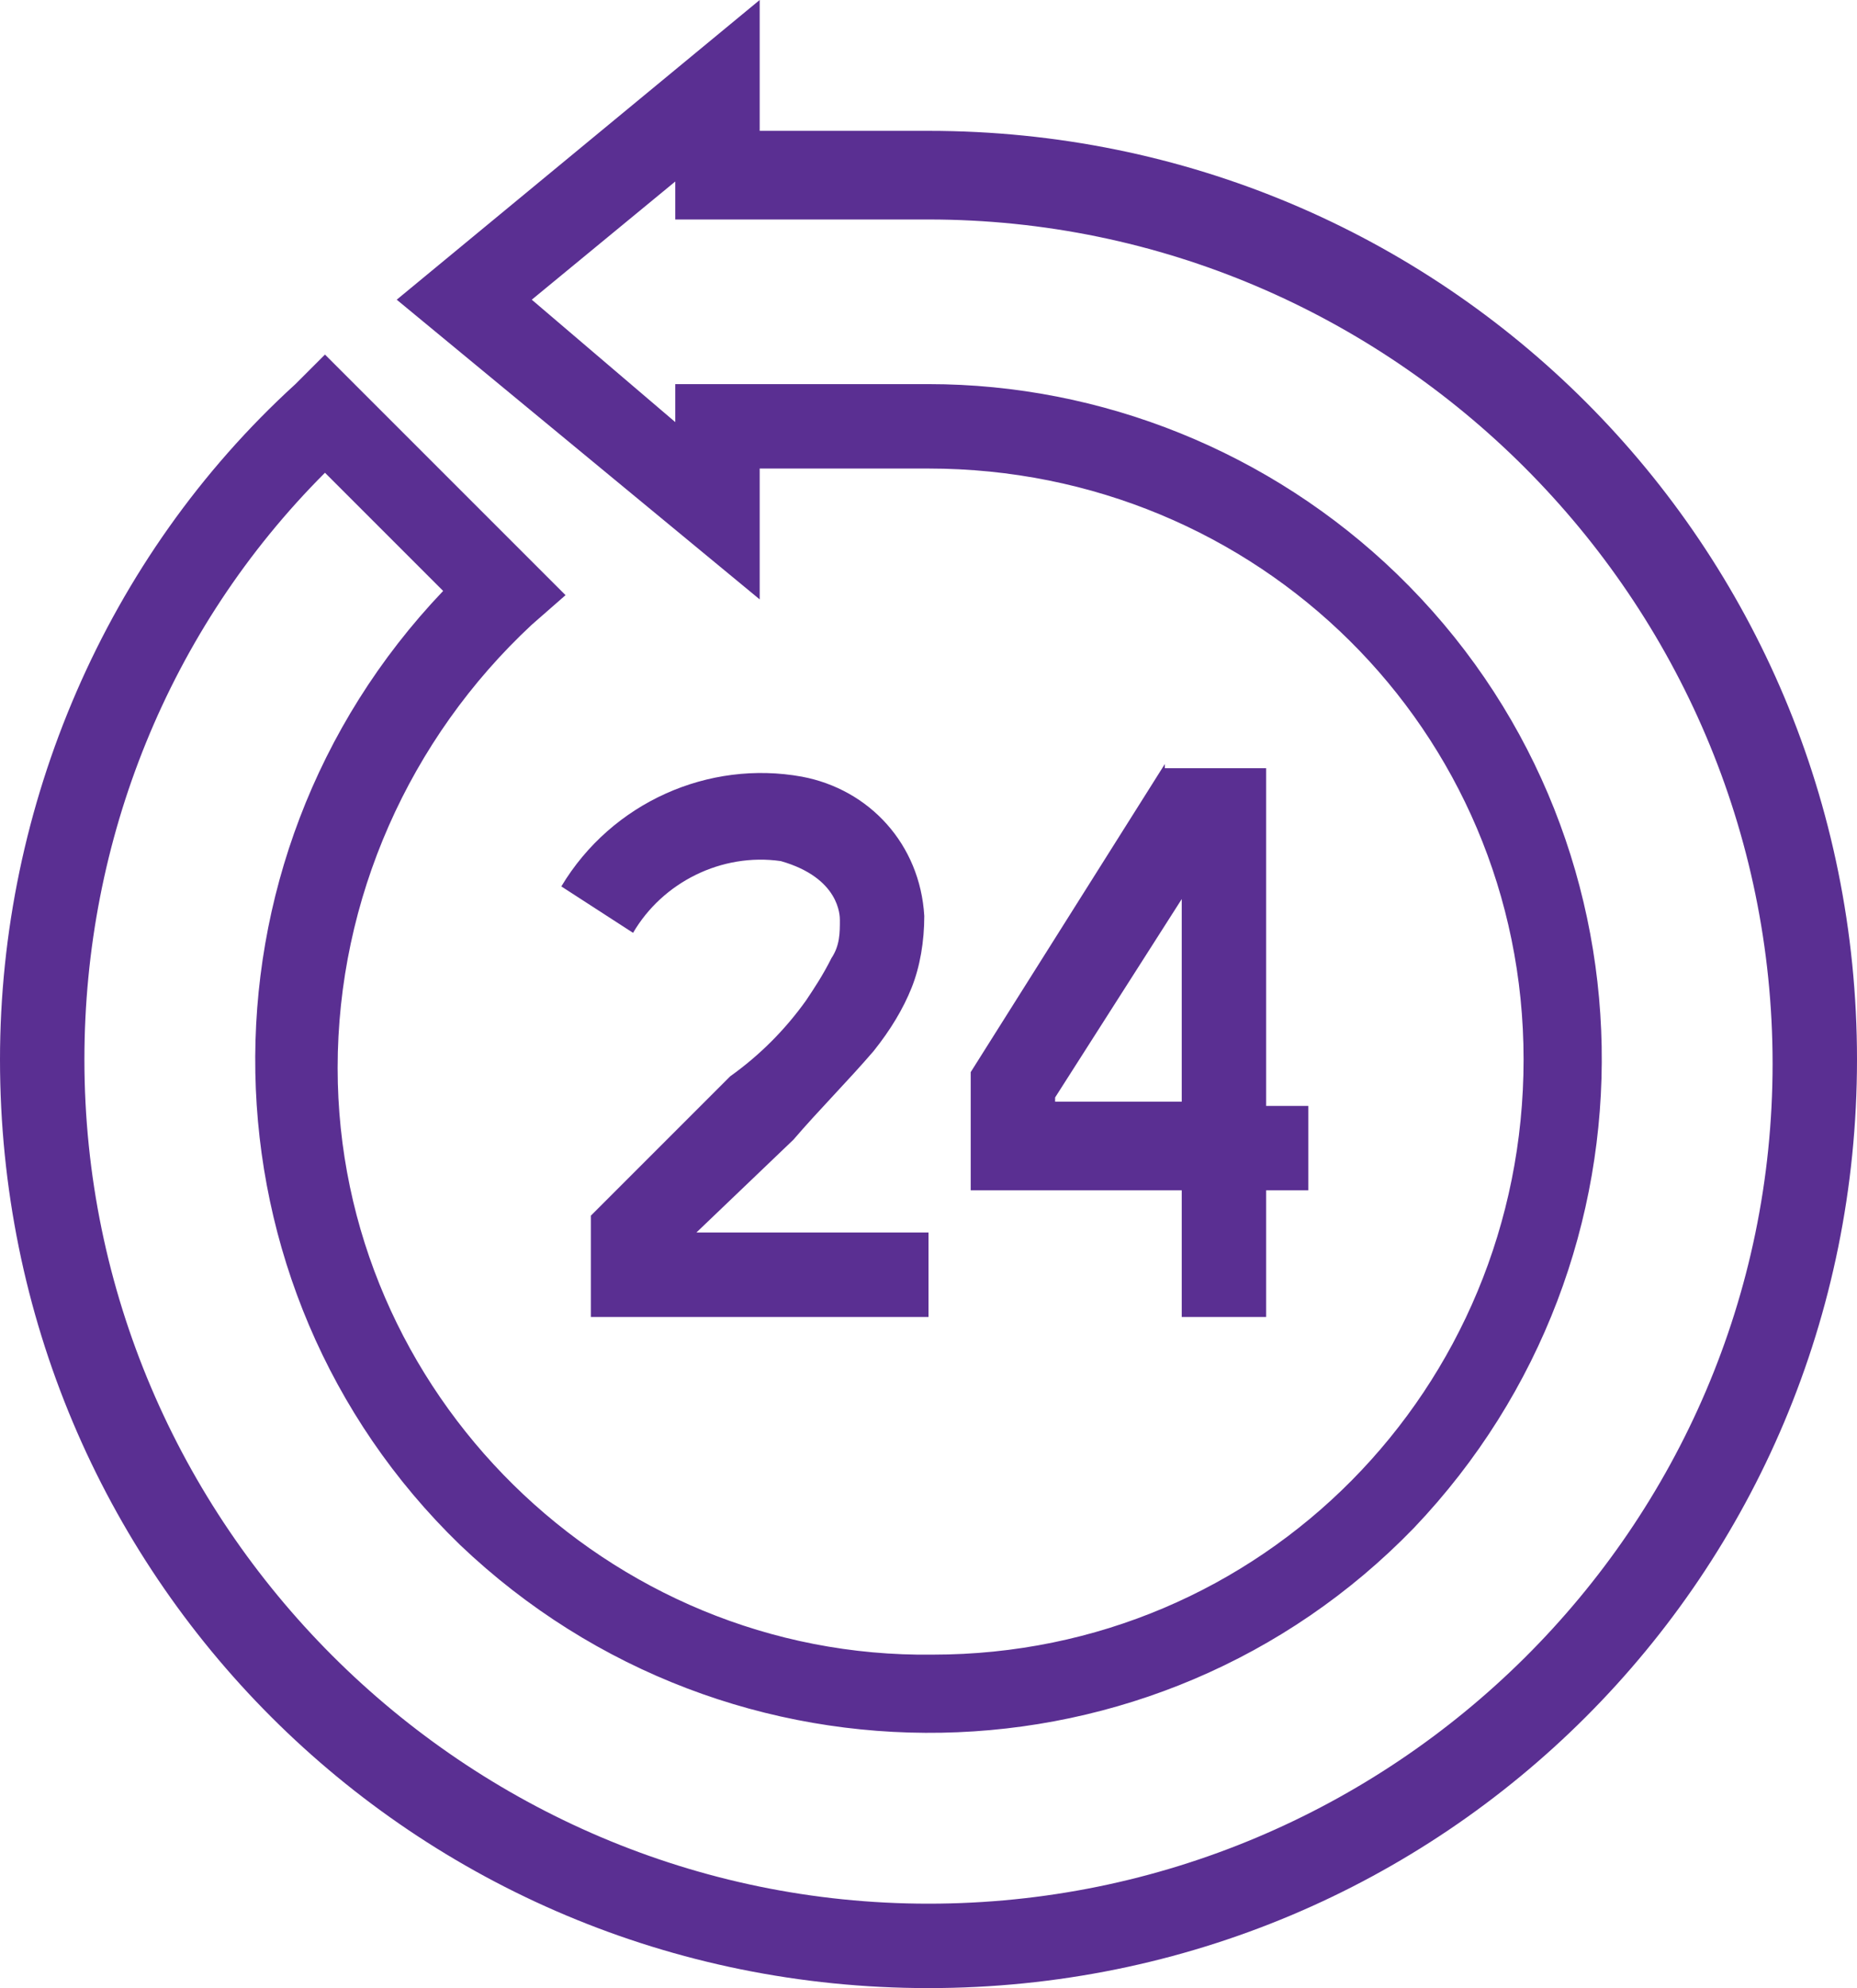 <svg viewBox="0 0 44 47.1" xmlns="http://www.w3.org/2000/svg" xmlns:xlink="http://www.w3.org/1999/xlink" id="icons" overflow="hidden"><g><path d="M22 3.1 18 3.1 18 0 9.4 7.1 18 14.2 18 11.1 22 11.1C29.8 11.1 36.1 17.3 36.1 25.1 36.1 32.9 29.9 39.2 22.1 39.2 14.4 39.3 8 33 8 25.3 8 21.3 9.7 17.5 12.6 14.8L13.4 14.1 7.7 8.4 7 9.1C2.5 13.2 0 19.1 0 25.1 0 37.3 9.8 47.1 22 47.1 34.2 47.1 44 37.3 44 25.1 44 12.9 34.2 3.1 22 3.1ZM22 45.1C11 45.1 2 36.1 2 25.1 2 19.9 4 14.9 7.7 11.2L10.5 14C4.4 20.4 4.6 30.5 10.9 36.6 17.3 42.7 27.4 42.5 33.5 36.2 39.6 29.8 39.4 19.7 33.1 13.6 30.1 10.7 26.1 9.1 22 9.1L16 9.1 16 10 12.6 7.1 16 4.3 16 5.2 22 5.2C33 5.2 42 14.2 42 25.2 42 36.2 33 45.1 22 45.1Z" fill="#5A2F92"/><path d="M20.7 24.9C21.1 24.4 21.4 23.9 21.6 23.4 21.8 22.9 21.9 22.3 21.9 21.7 21.8 20 20.6 18.7 19 18.4 16.8 18 14.5 19 13.3 21L15 22.1C15.7 20.9 17.1 20.2 18.5 20.4 19.9 20.8 19.9 21.7 19.9 21.8 19.9 22.1 19.9 22.4 19.7 22.7 19.5 23.1 19.3 23.4 19.1 23.7 18.6 24.4 18 25 17.3 25.5L14 28.8 14 31.2 22 31.2 22 29.2 16.5 29.2 18.8 27C19.4 26.3 20.1 25.6 20.7 24.9Z" fill="#5A2F92"/><path d="M23 25.4 23 28.2 28 28.2 28 31.2 30 31.2 30 28.2 31 28.2 31 26.2 30 26.2 30 18.2 27.6 18.2 27.6 18.1 23 25.4ZM28 21.3 28 26.1 25 26.1 25 26 28 21.3Z" fill="#5A2F92"/></g></svg>